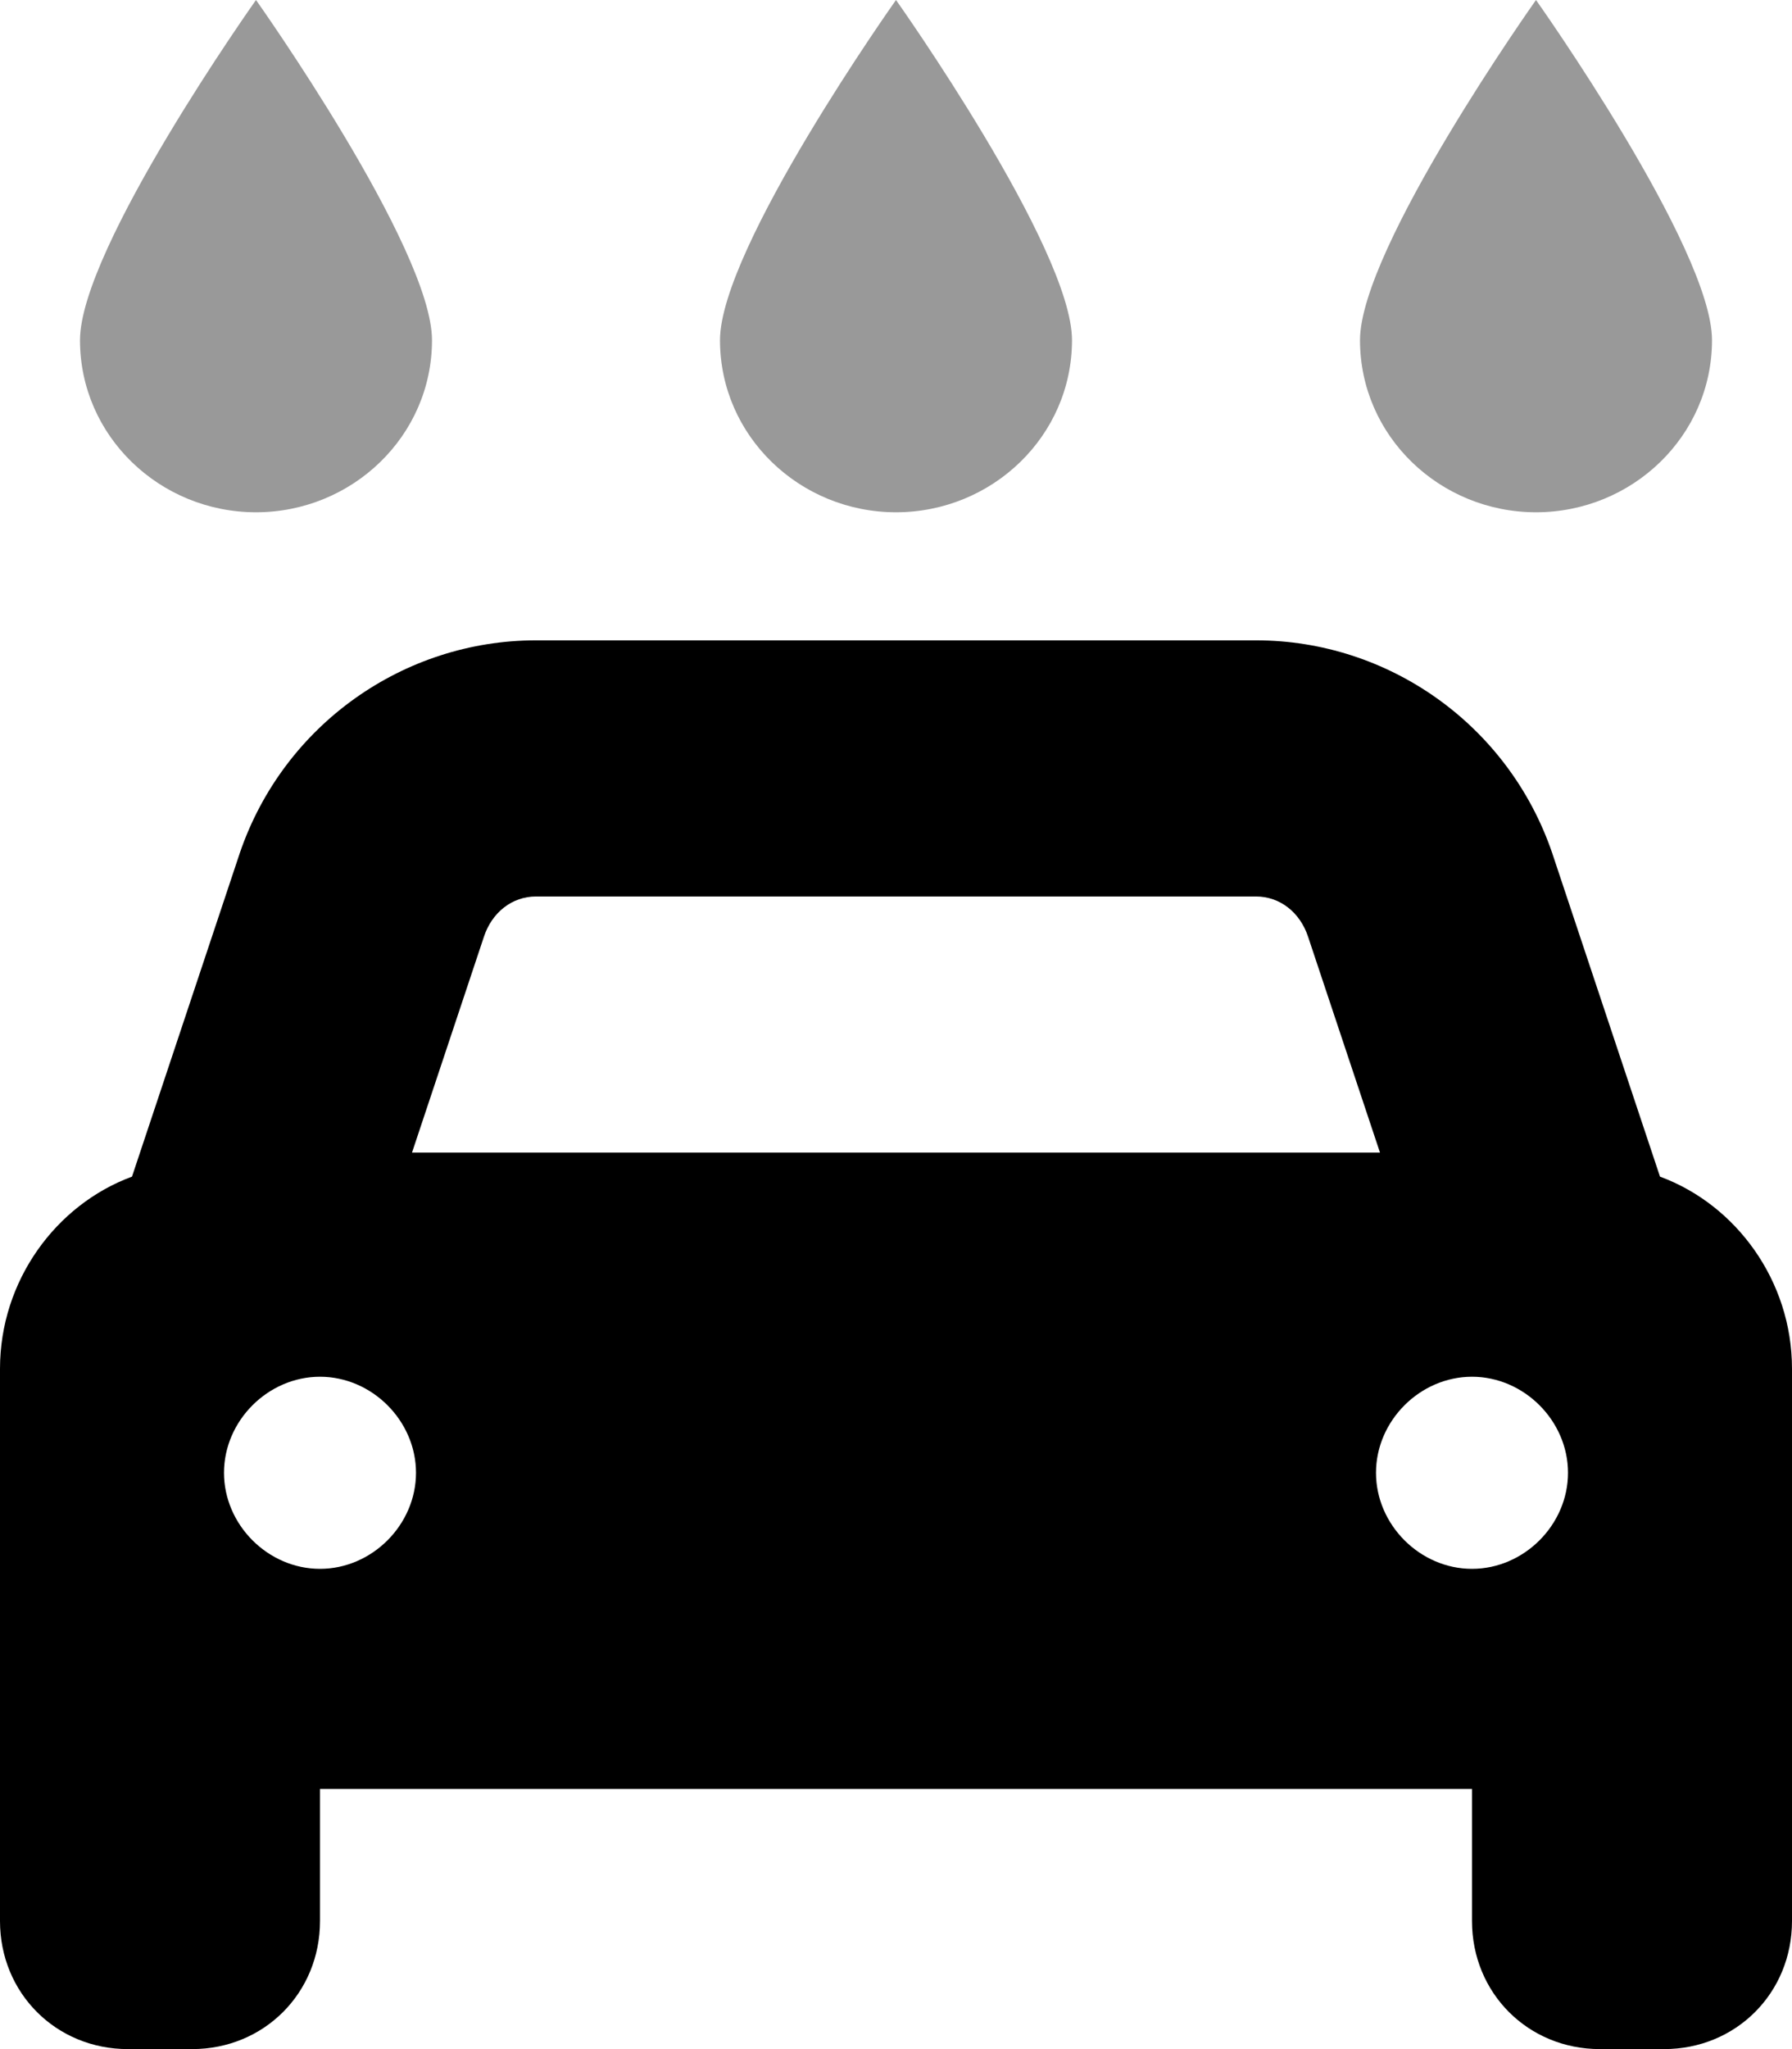 <svg xmlns="http://www.w3.org/2000/svg" viewBox="0 0 448 512"><!-- Font Awesome Pro 6.0.0-alpha1 by @fontawesome - https://fontawesome.com License - https://fontawesome.com/license (Commercial License) --><defs><style>.fa-secondary{opacity:.4}</style></defs><path d="M180 85C180 109 200 128 224 128S268 109 268 85C268 62 224 0 224 0S180 62 180 85ZM20 85C20 109 40 128 64 128S108 109 108 85C108 62 64 0 64 0S20 62 20 85ZM384 0C384 0 340 62 340 85C340 109 360 128 384 128S428 109 428 85C428 62 384 0 384 0Z" class="fa-secondary"/><path d="M415 294L388 213C377 181 347 160 314 160H134C101 160 71 181 60 213L33 294C14 301 0 320 0 342V480C0 498 14 512 32 512H48C66 512 80 498 80 480V447H368V480C368 498 382 512 400 512H416C434 512 448 498 448 480V342C448 320 434 301 415 294ZM121 234C123 228 128 224 134 224H314C320 224 325 228 327 234L345 288H103L121 234ZM80 392C67 392 56 381 56 368C56 355 67 344 80 344S104 355 104 368C104 381 93 392 80 392ZM368 392C355 392 344 381 344 368C344 355 355 344 368 344S392 355 392 368C392 381 381 392 368 392Z" class="fa-primary"/></svg>